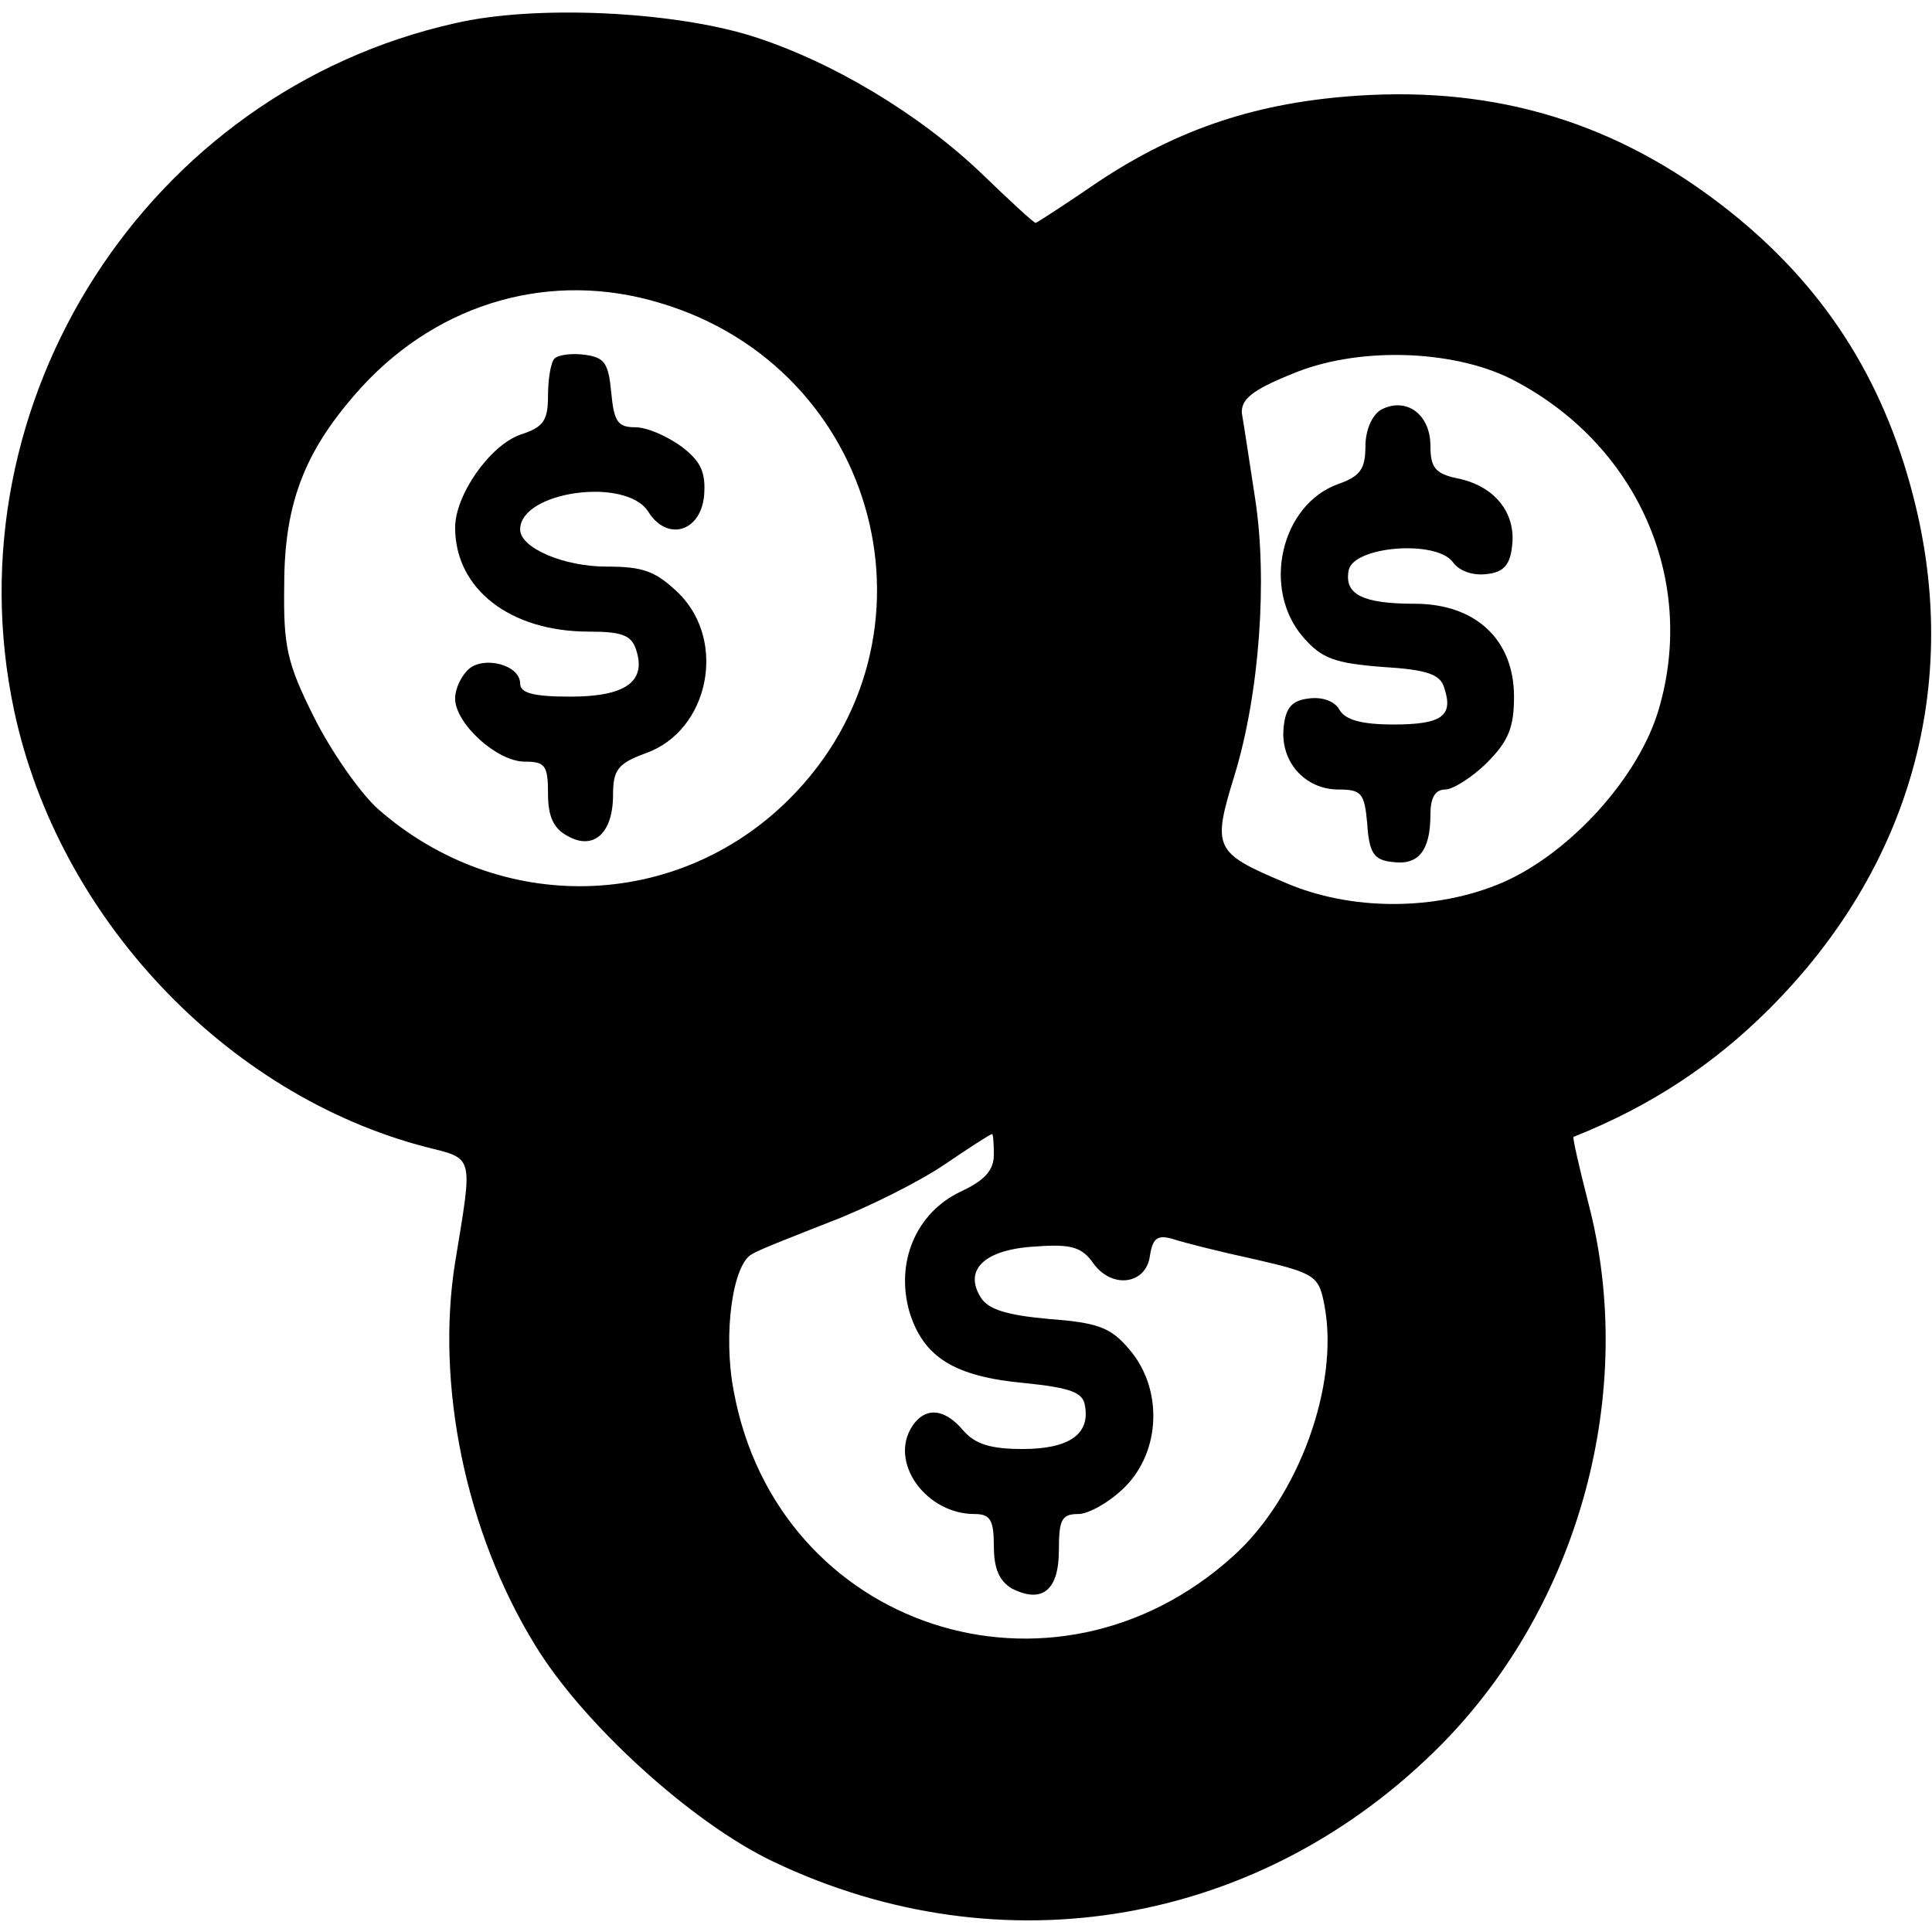 <?xml version="1.0" standalone="no"?>
<!DOCTYPE svg PUBLIC "-//W3C//DTD SVG 20010904//EN"
 "http://www.w3.org/TR/2001/REC-SVG-20010904/DTD/svg10.dtd">
<svg version="1.0" xmlns="http://www.w3.org/2000/svg"
 width="208pt" height="208pt" viewBox="0 0 208 208"
 preserveAspectRatio="xMidYMid meet">
<g transform="translate(0,208) scale(0.1,-0.1)"
fill="#000000" stroke="none">
<path d="M490 2055 c-331 -74 -545 -407 -475 -739 47 -223 228 -415 444 -471
52 -13 50 -8 31 -124 -21 -131 11 -290 86 -412 51 -84 168 -191 256 -233 247
-118 527 -69 720 126 149 151 211 381 158 583 -10 39 -17 70 -16 71 83 33 151
78 211 138 152 152 207 349 155 551 -33 129 -98 229 -201 310 -117 92 -246
132 -397 122 -107 -7 -193 -35 -280 -93 -35 -24 -66 -44 -67 -44 -2 0 -28 24
-58 53 -68 65 -162 121 -247 148 -86 27 -234 34 -320 14z m220 -301 c237 -70
313 -361 140 -534 -121 -121 -312 -126 -443 -11 -20 18 -51 63 -69 99 -29 58
-33 76 -32 142 0 90 23 147 84 214 84 91 204 125 320 90z m917 -82 c135 -69
200 -215 159 -355 -21 -73 -95 -155 -168 -187 -72 -31 -164 -31 -235 0 -76 32
-78 37 -54 115 27 88 36 212 22 300 -6 39 -12 79 -14 90 -1 15 11 25 53 42 70
30 173 27 237 -5z m-557 -835 c0 -17 -10 -28 -36 -40 -48 -23 -70 -76 -55
-129 15 -49 48 -70 124 -77 49 -5 63 -10 65 -24 6 -31 -17 -47 -67 -47 -34 0
-51 5 -64 20 -21 25 -43 26 -57 1 -21 -39 19 -91 69 -91 17 0 21 -6 21 -35 0
-24 6 -37 19 -45 33 -17 51 -2 51 41 0 33 3 39 21 39 11 0 34 13 50 29 39 39
41 106 5 148 -20 24 -34 29 -87 33 -44 4 -65 10 -73 23 -19 30 4 52 59 55 39
3 50 -1 62 -18 20 -28 57 -23 61 8 3 19 8 23 25 18 12 -4 52 -14 89 -22 65
-15 68 -18 74 -50 16 -85 -28 -206 -98 -269 -194 -176 -491 -78 -538 177 -12
62 -1 138 20 148 8 5 47 20 85 35 39 15 93 42 120 60 28 19 51 34 53 34 1 1 2
-9 2 -22z"/>
<path d="M597 1694 c-4 -4 -7 -22 -7 -40 0 -27 -5 -34 -30 -42 -33 -12 -70
-65 -70 -100 0 -66 59 -112 144 -112 36 0 46 -4 51 -20 11 -34 -12 -50 -71
-50 -40 0 -54 4 -54 14 0 20 -38 30 -55 16 -8 -7 -15 -21 -15 -32 0 -27 45
-68 75 -68 22 0 25 -4 25 -35 0 -24 6 -37 21 -45 28 -16 49 3 49 44 0 27 5 34
35 45 68 24 88 120 36 172 -25 24 -38 29 -78 29 -46 0 -93 20 -93 40 0 41 114
57 138 19 20 -32 56 -22 60 17 2 25 -3 37 -24 53 -15 11 -37 21 -50 21 -19 0
-23 6 -26 38 -3 31 -7 37 -28 40 -14 2 -29 0 -33 -4z"/>
<path d="M1487 1639 c-10 -6 -17 -22 -17 -40 0 -24 -6 -32 -29 -40 -62 -22
-83 -113 -38 -165 20 -23 34 -28 85 -32 49 -3 63 -8 67 -23 10 -30 -3 -39 -55
-39 -34 0 -52 5 -58 16 -5 9 -18 14 -33 12 -18 -2 -25 -10 -27 -31 -4 -37 23
-67 59 -67 25 0 28 -4 31 -37 2 -31 7 -39 27 -41 28 -4 41 12 41 51 0 18 5 27
16 27 8 0 29 13 45 29 23 23 29 38 29 71 0 61 -41 100 -107 100 -56 0 -76 10
-71 36 5 26 94 33 112 9 7 -10 22 -15 37 -13 18 2 25 10 27 31 4 35 -19 64
-59 72 -24 5 -29 12 -29 35 0 34 -26 53 -53 39z"/>
</g>
</svg>
